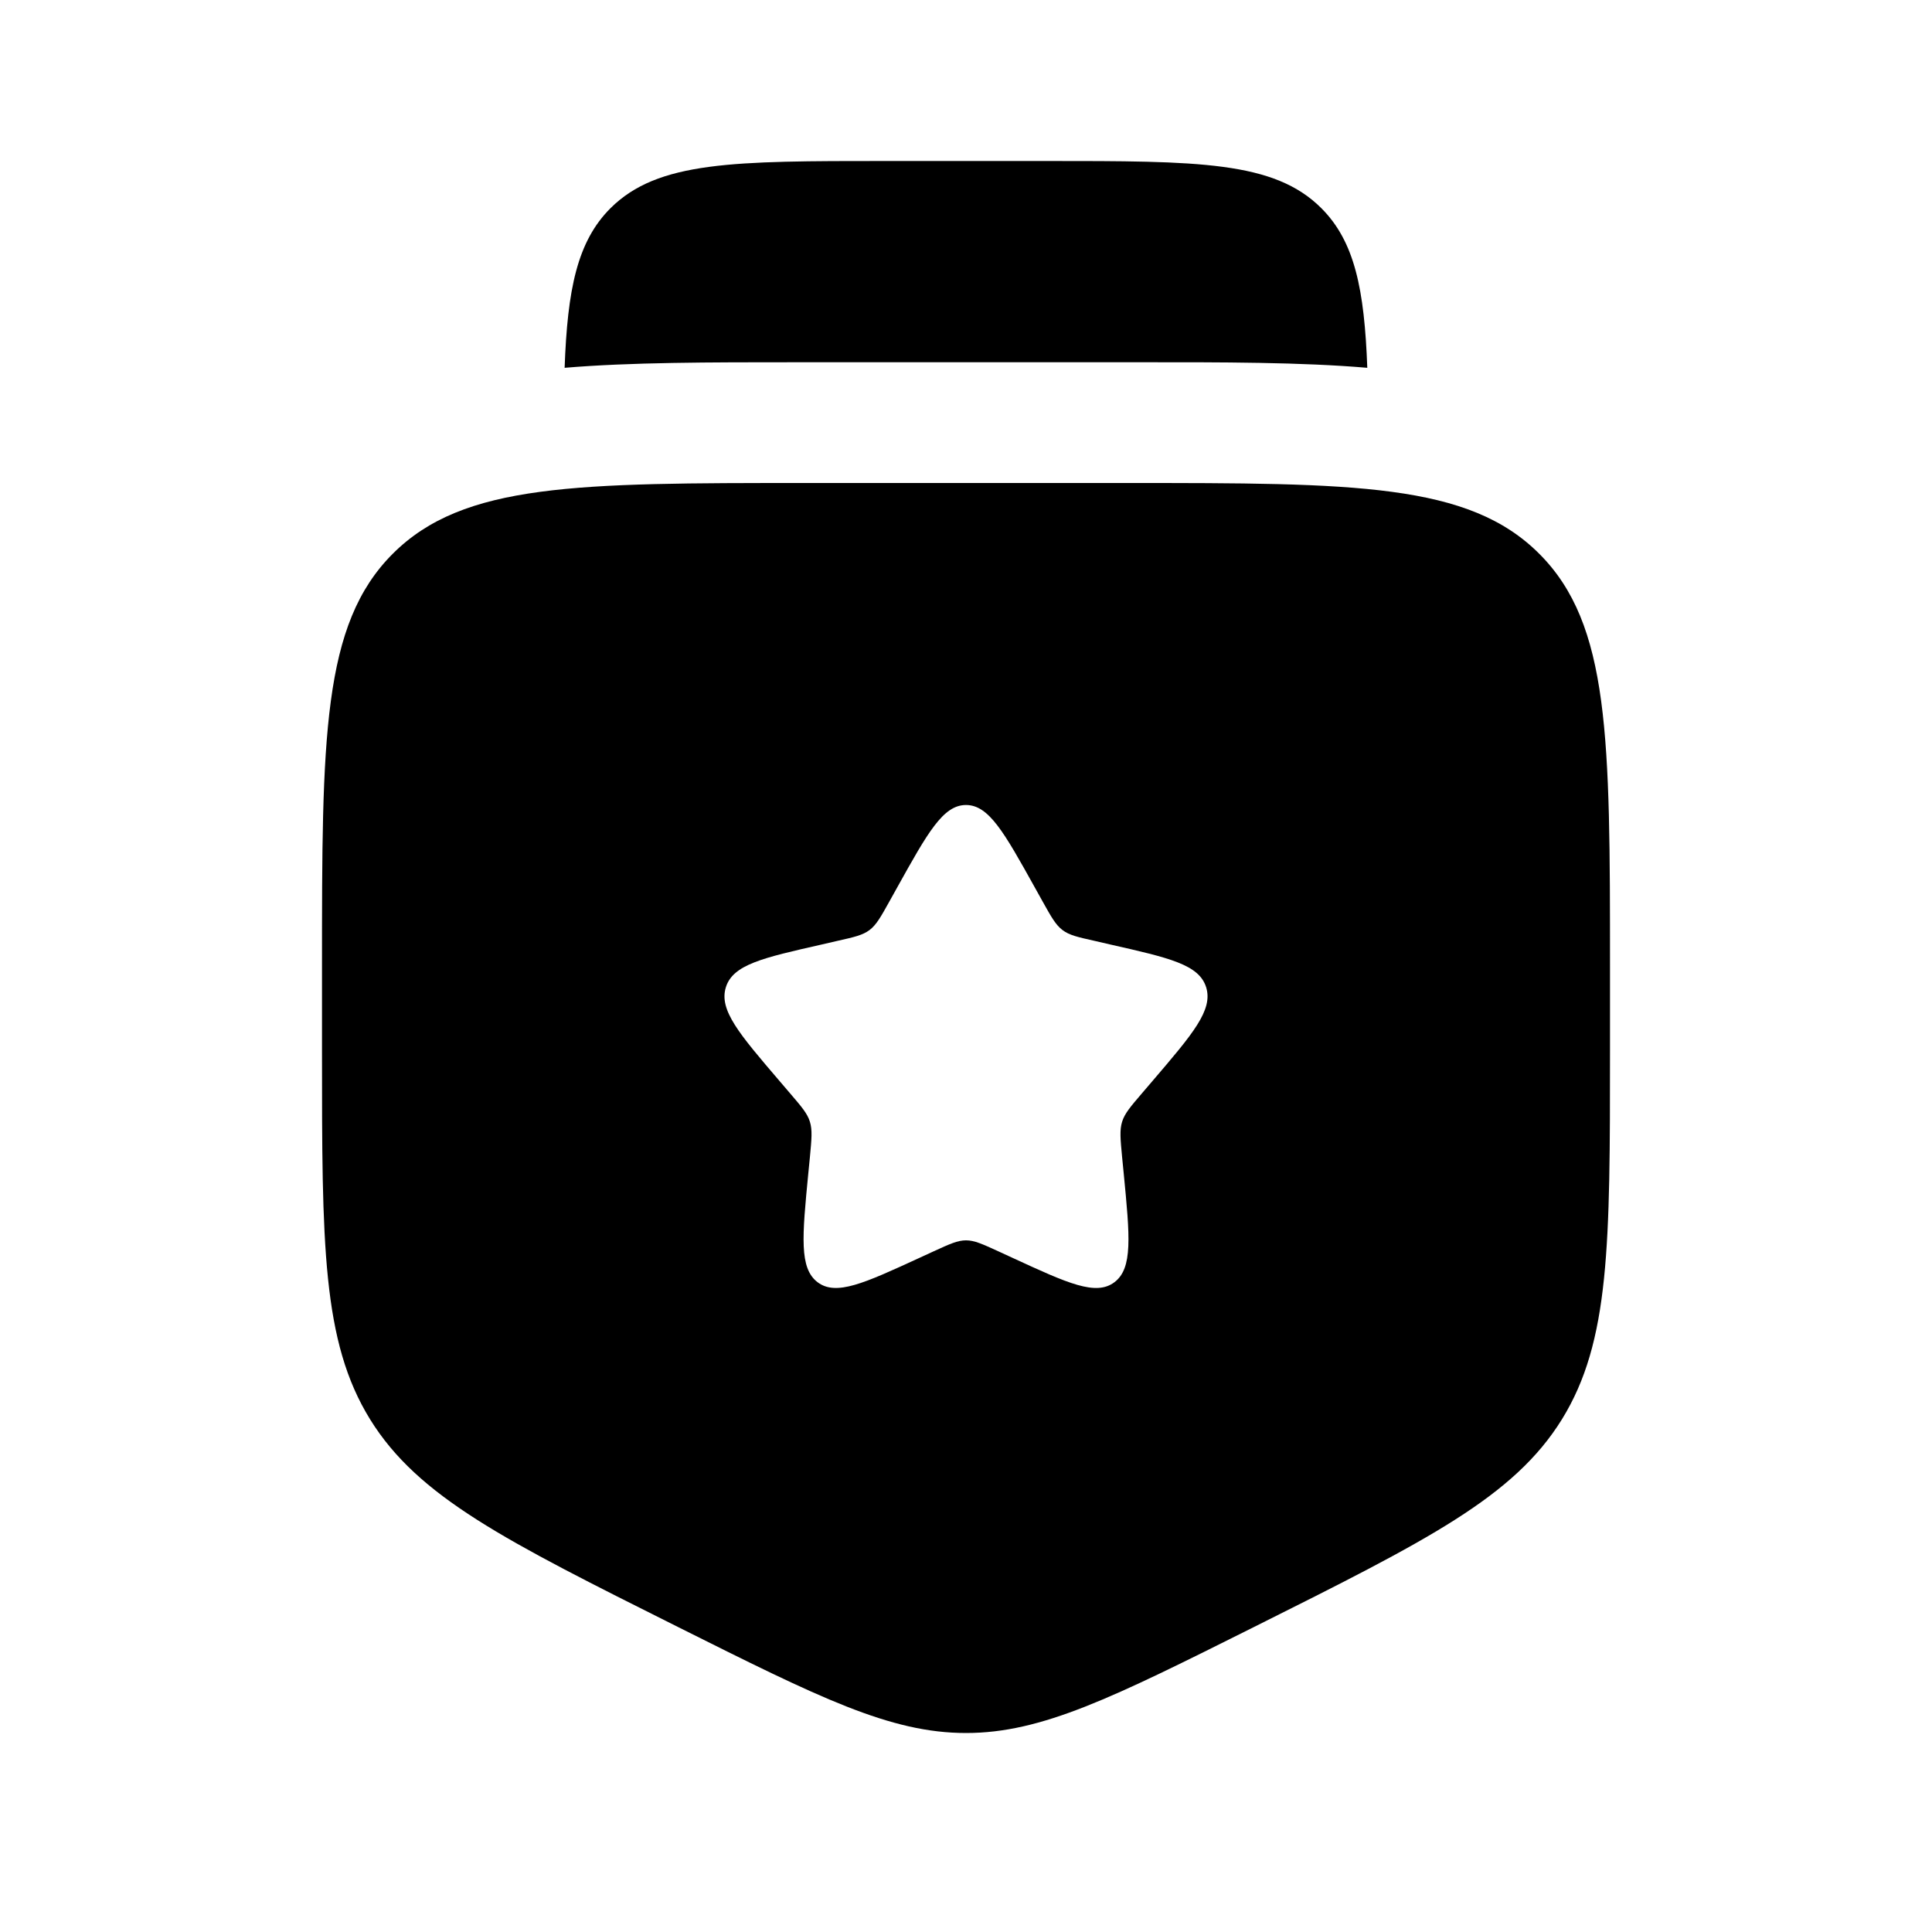 <svg xmlns="http://www.w3.org/2000/svg" fill="#000000" viewBox="0 0 24 24">
  <path d="M10 6h4c2.828 0 4.243 0 5.121.879C20 7.757 20 9.172 20 12v1.056c0 2.405 0 3.608-.597 4.575-.598.966-1.674 1.504-3.825 2.58-1.756.878-2.634 1.317-3.578 1.317s-1.822-.439-3.578-1.317c-2.151-1.076-3.227-1.614-3.825-2.58C4 16.664 4 15.46 4 13.056V12c0-2.828 0-4.243.879-5.121C5.757 6 7.172 6 10 6Zm2 4c-.284 0-.474.34-.854 1.023l-.098.176c-.108.194-.162.29-.246.354-.085.064-.19.088-.4.135l-.19.044c-.738.167-1.107.25-1.195.532-.088.283.164.577.667 1.165l.13.152c.143.167.215.25.247.354.032.104.021.215 0 .438l-.02.203c-.076.785-.114 1.178.115 1.352.23.174.576.015 1.267-.303l.178-.082c.197-.09.295-.135.399-.135.104 0 .202.045.399.135l.178.082c.691.319 1.037.477 1.267.303.23-.174.191-.567.115-1.352l-.02-.203c-.021-.223-.032-.334 0-.438.032-.103.104-.187.247-.354l.13-.152c.503-.588.755-.882.667-1.165-.088-.282-.457-.365-1.195-.532l-.19-.044c-.21-.047-.315-.07-.4-.135-.084-.064-.138-.16-.246-.354l-.098-.176C12.474 10.34 12.284 10 12 10Z"/>
  <path d="M11 2h2c1.886 0 2.828 0 3.414.586.414.414.535 1.006.571 1.983-.82-.07-1.791-.07-2.886-.069H9.9c-1.095 0-2.065 0-2.886.069.035-.977.157-1.57.57-1.983C8.173 2 9.116 2 11 2Z"/>
</svg>
